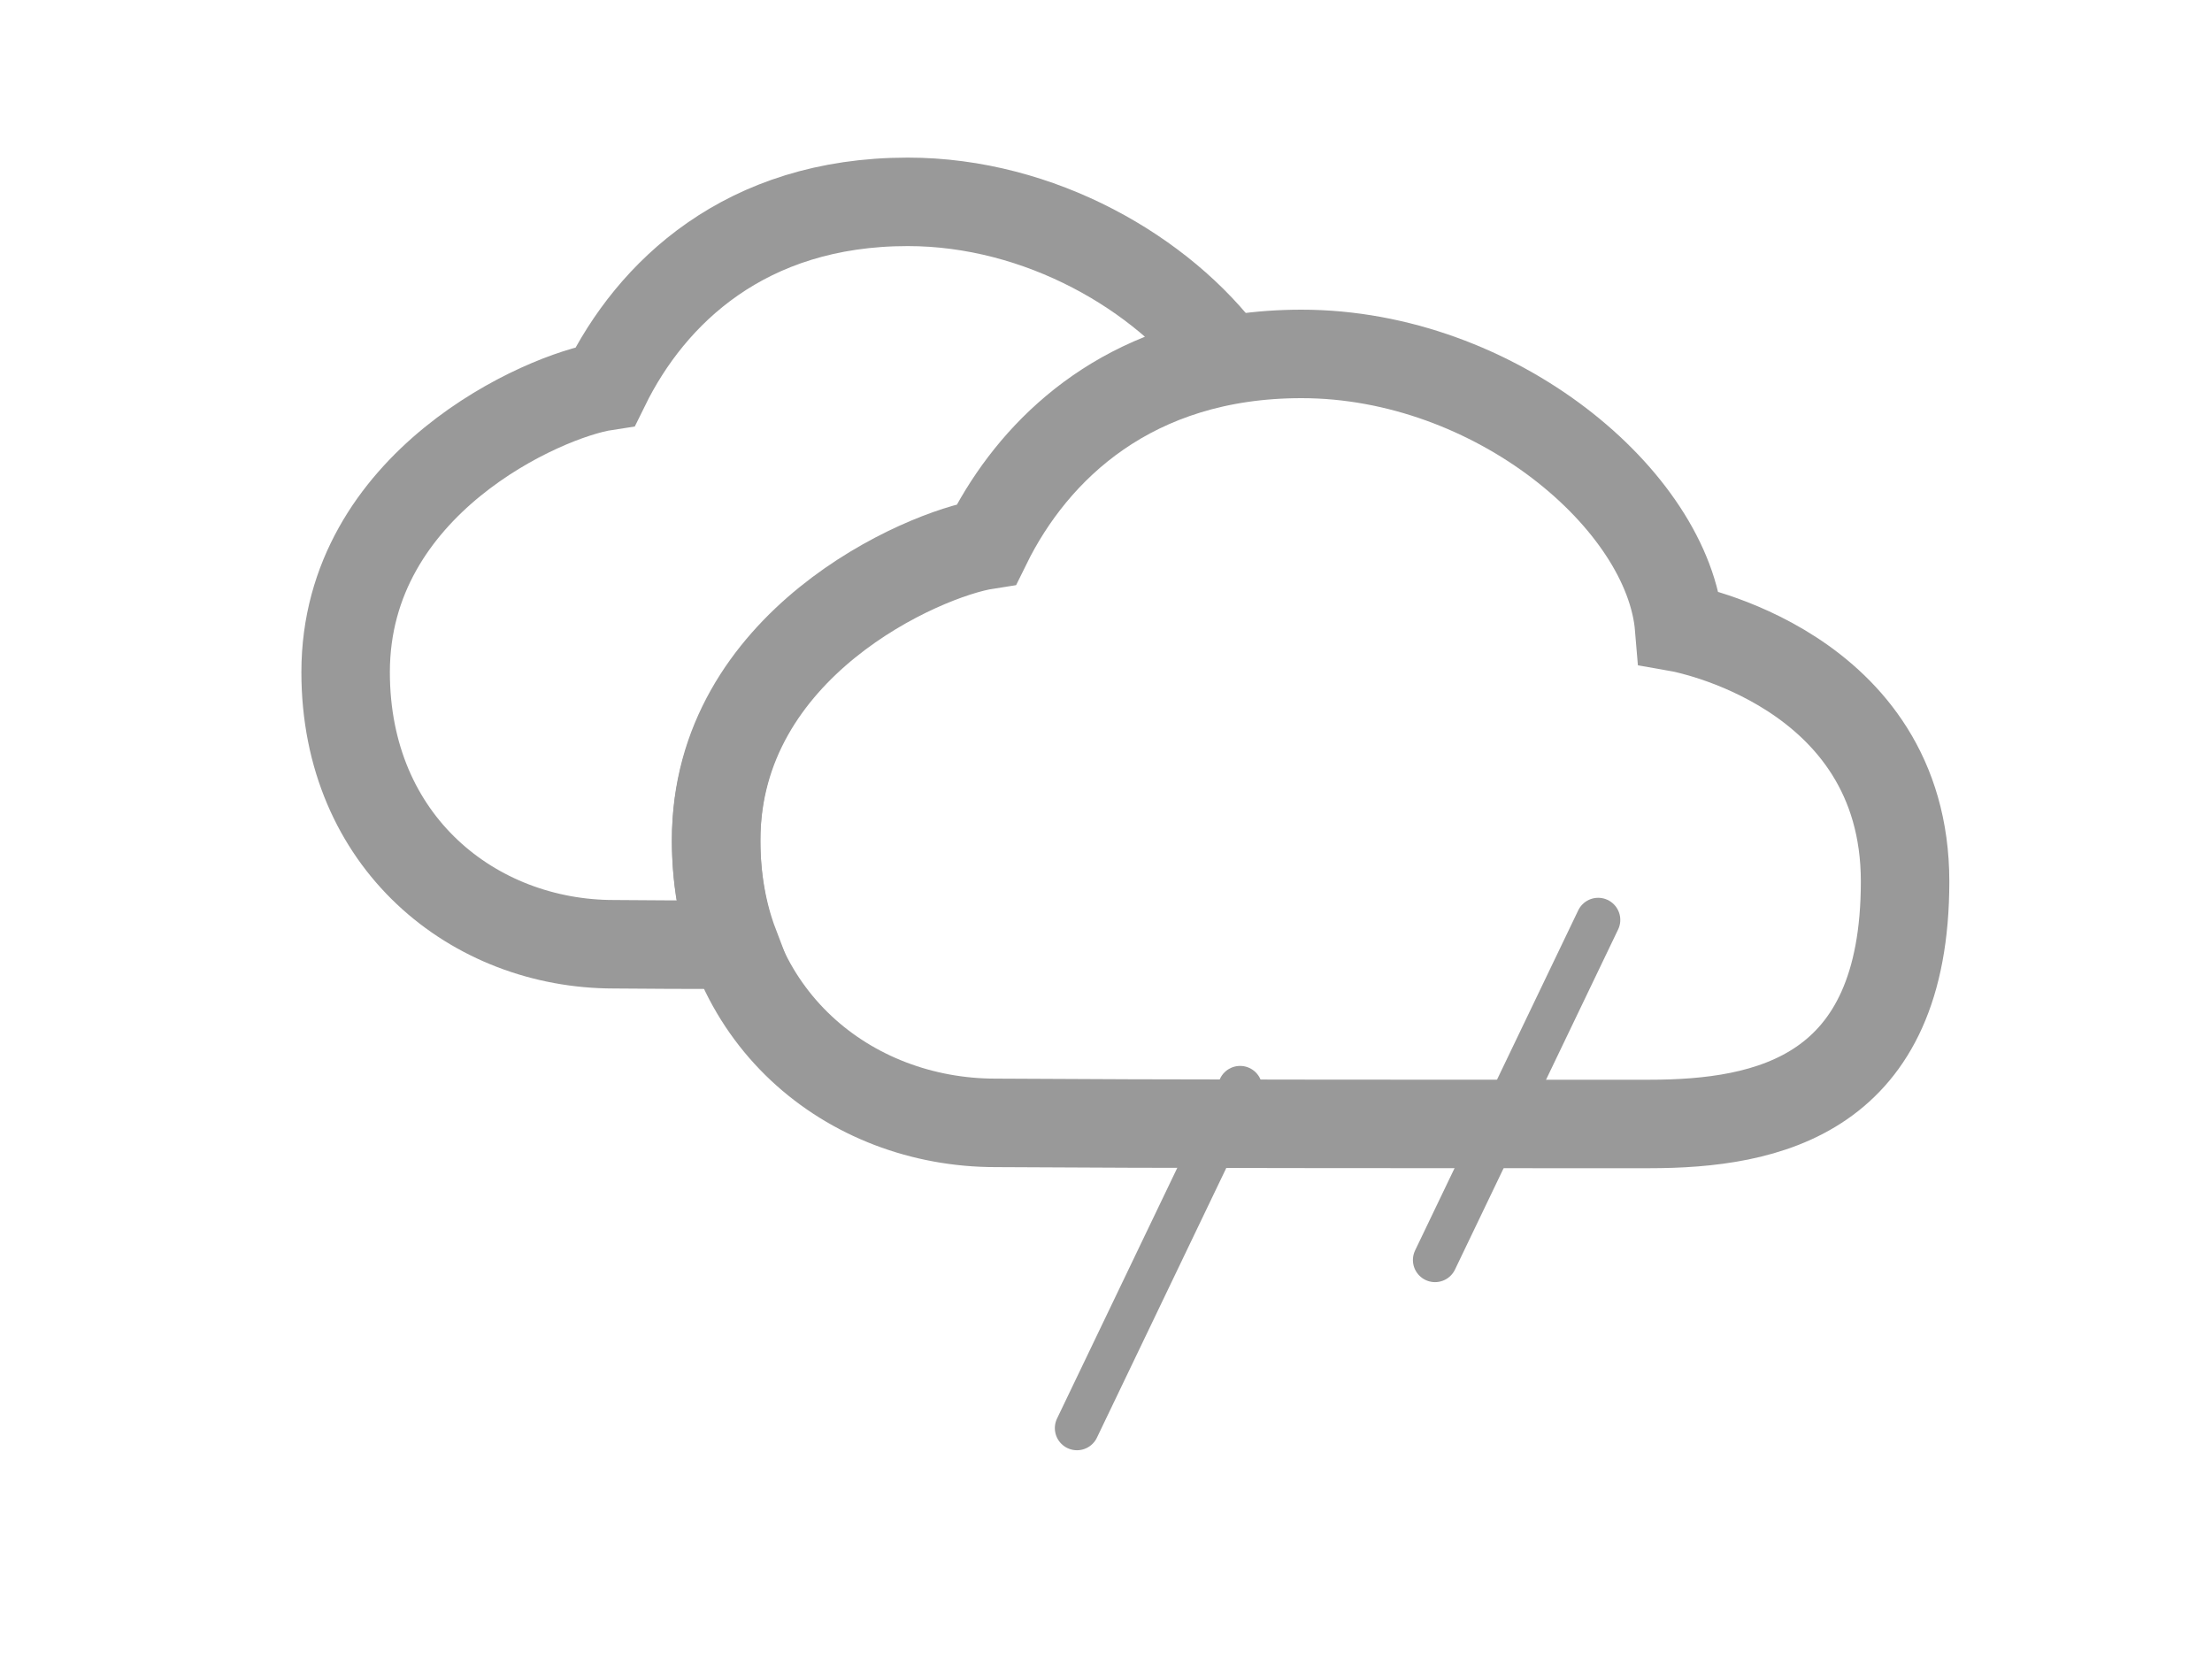 <?xml version="1.0" encoding="utf-8"?>
<!-- Generator: Adobe Illustrator 24.1.1, SVG Export Plug-In . SVG Version: 6.00 Build 0)  -->
<svg version="1.1" id="Capa_1" xmlns="http://www.w3.org/2000/svg" xmlns:xlink="http://www.w3.org/1999/xlink" x="0px" y="0px"
	 viewBox="0 0 800 600" style="enable-background:new 0 0 800 600;" xml:space="preserve">
<style type="text/css">
	.st0{fill:none;stroke:#999999;stroke-width:32;stroke-miterlimit:10;}
	.st1{fill:none;stroke:#999999;stroke-width:16;stroke-linecap:round;stroke-miterlimit:10;}
</style>
<path class="st0" d="M259,303.6c0-71,74.7-103.5,97.8-107.1c14.5-29.4,41.8-58.2,86.6-66.6C420.5,98.9,376.2,73,328.3,73
	c-58.8,0-92.8,32.9-109.4,66.7c-22.2,3.4-93.9,34.9-93.9,103.4c0,61.6,46.4,98.4,97,98.4c13,0.1,27.7,0.2,43.6,0.2
	C261.3,330.4,259,317.6,259,303.6z"/>
<path class="st0" d="M596.4,406.5c43.1,0,92.6-10.3,92.6-87.7S607.3,227,607.3,227c-3.8-46-66.5-99-136.6-99
	c-61.2,0-96.7,34.1-113.9,69.1c-23.1,3.6-97.8,36.1-97.8,107.1c0,63.8,48.3,101.9,101,101.9C418.2,406.5,508.5,406.5,596.4,406.5z"
	/>
<line class="st1" x1="448.5" y1="393.5" x2="389.5" y2="516.5"/>
<line class="st1" x1="578" y1="332.7" x2="519" y2="455.7"/>
</svg>
